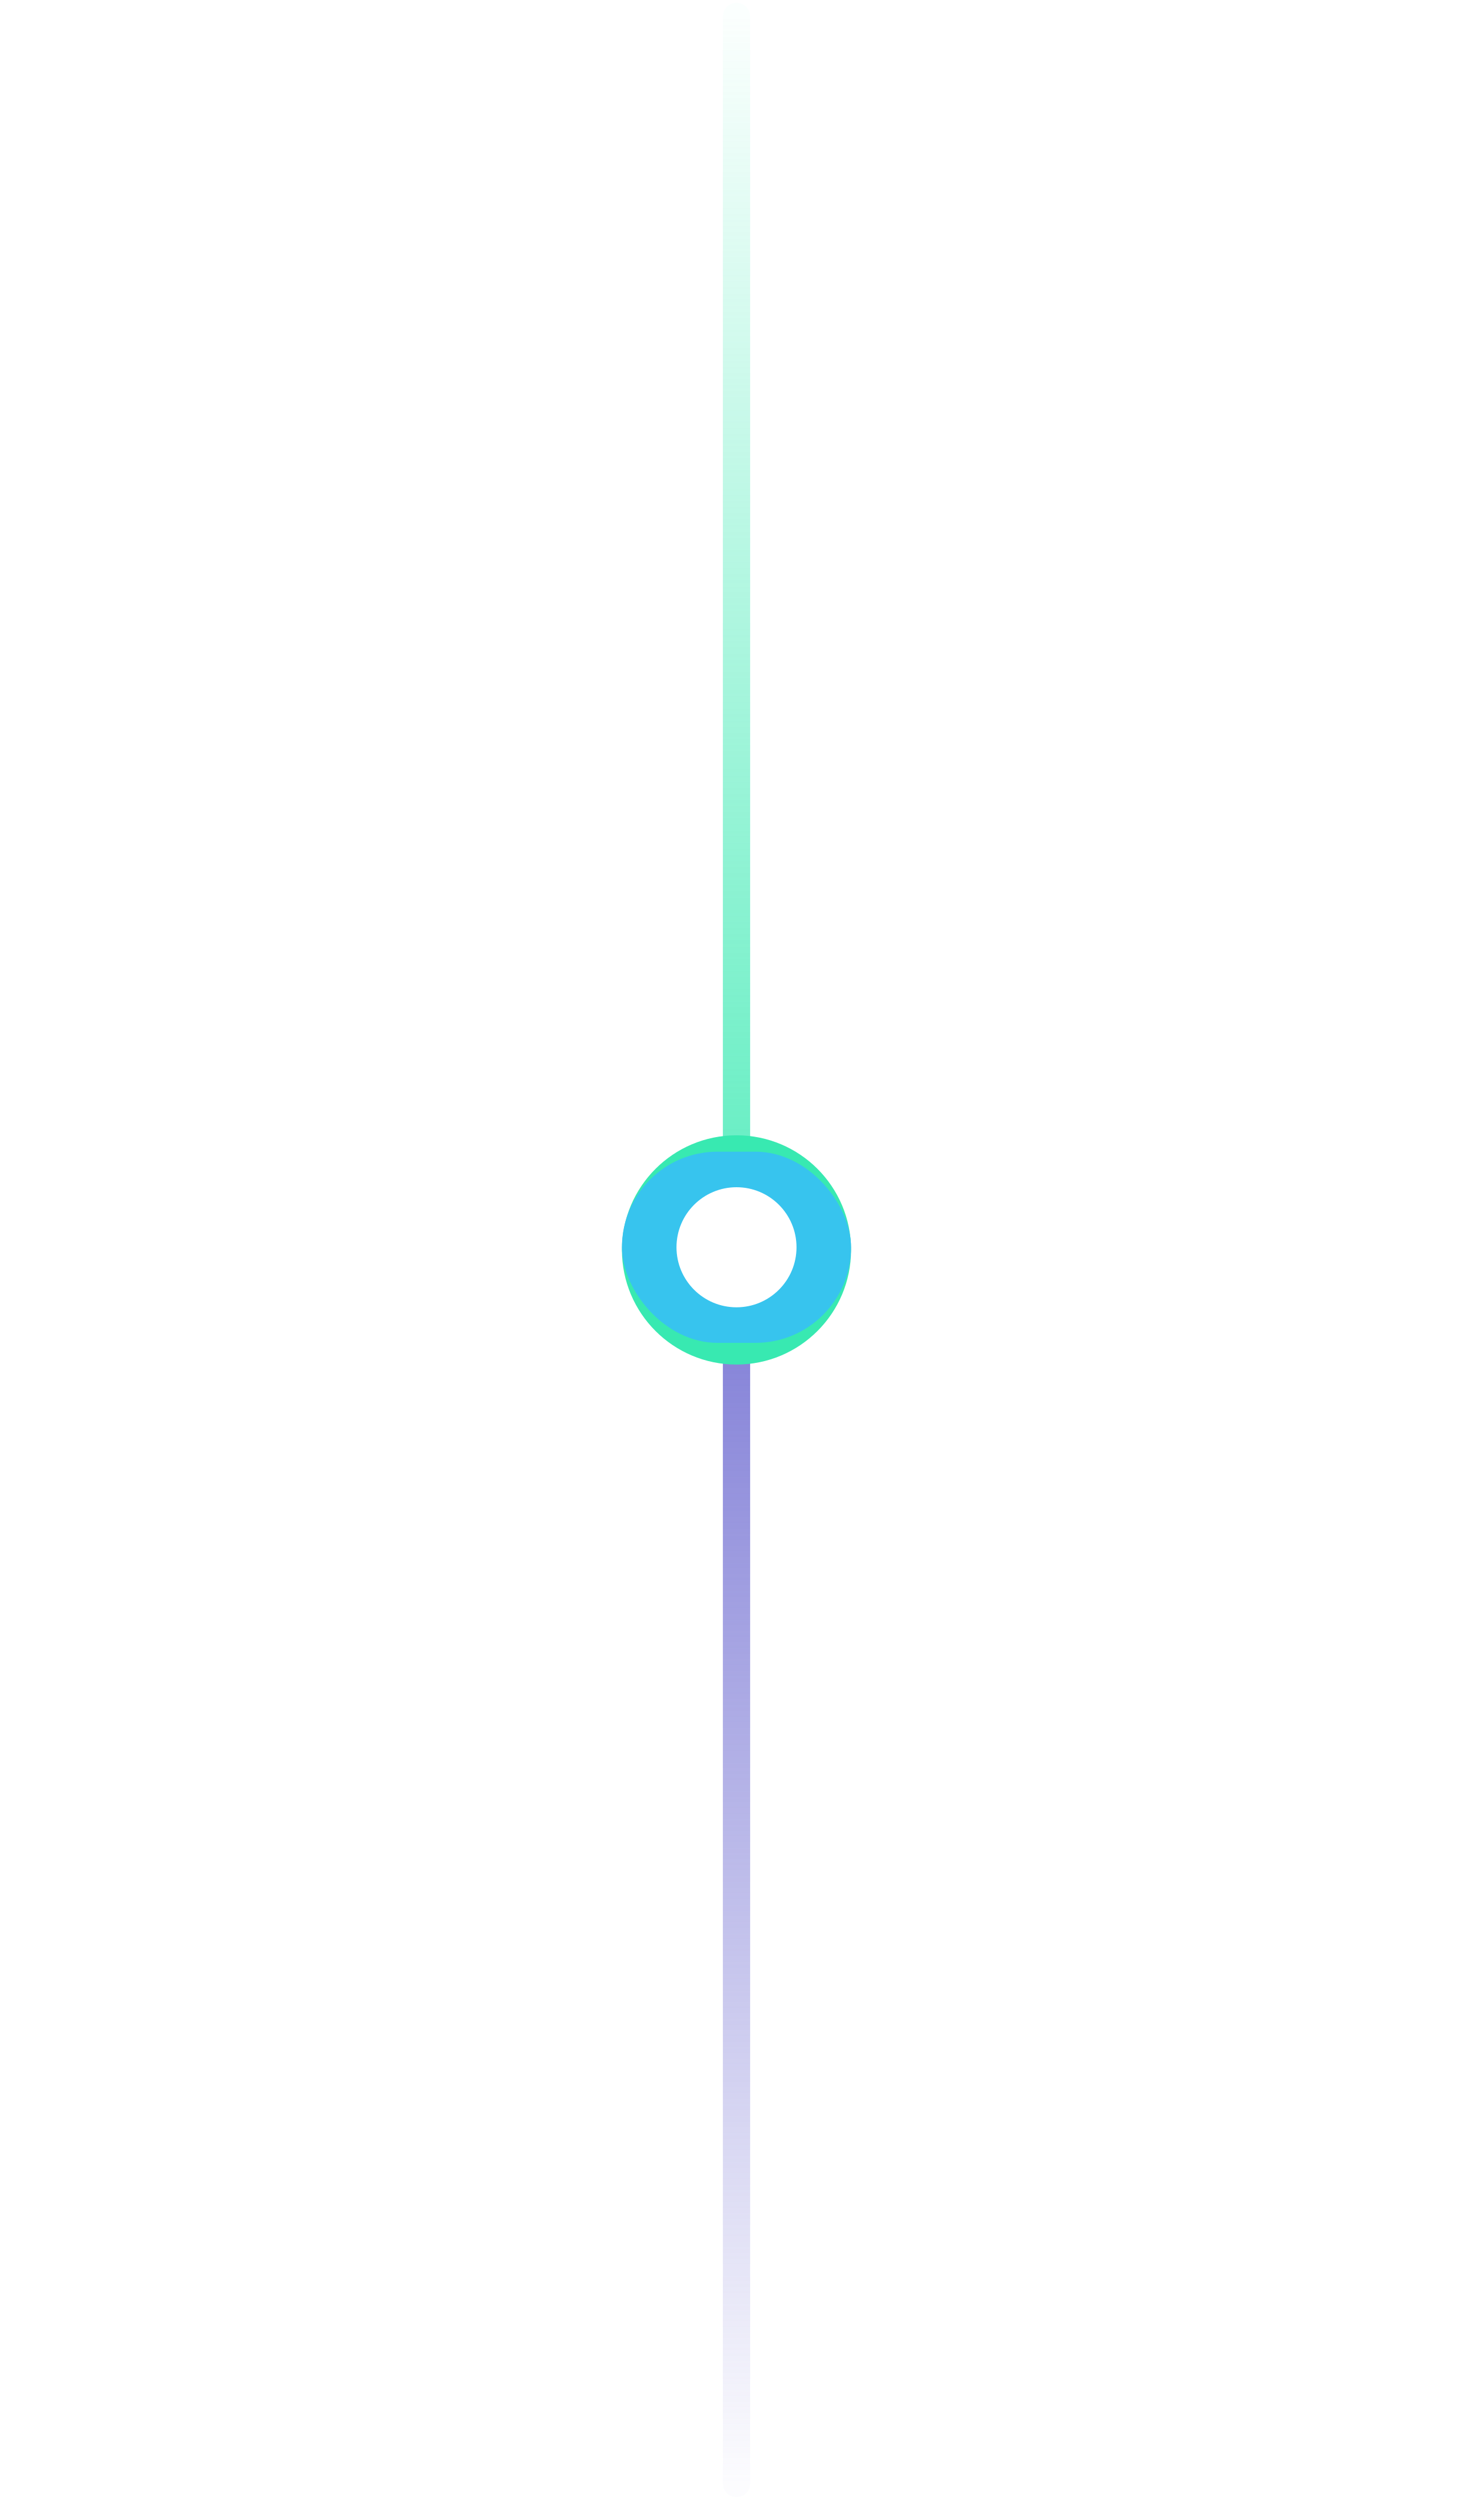 <svg width="270" height="458" viewBox="0 0 270 458" fill="none" xmlns="http://www.w3.org/2000/svg">
<path d="M135 3L135 455" stroke="url(#paint0_linear_286_17060)" stroke-width="5" stroke-linecap="round"/>
<g filter="url(#filter0_dddddd_286_17060)">
<circle cx="135" cy="229" r="21" fill="#38E9B1"/>
</g>
<g filter="url(#filter1_dddddd_286_17060)">
<rect x="114" y="211" width="42" height="35.026" rx="17.513" fill="#37C4EE"/>
<g filter="url(#filter2_dddddd_286_17060)">
<circle cx="135" cy="228.513" r="11" fill="white"/>
</g>
</g>
<defs>
<filter id="filter0_dddddd_286_17060" x="0.6" y="94.6" width="268.8" height="268.8" filterUnits="userSpaceOnUse" color-interpolation-filters="sRGB">
<feFlood flood-opacity="0" result="BackgroundImageFix"/>
<feColorMatrix in="SourceAlpha" type="matrix" values="0 0 0 0 0 0 0 0 0 0 0 0 0 0 0 0 0 0 127 0" result="hardAlpha"/>
<feOffset/>
<feGaussianBlur stdDeviation="1.35"/>
<feColorMatrix type="matrix" values="0 0 0 0 0.22 0 0 0 0 0.914 0 0 0 0 0.694 0 0 0 1 0"/>
<feBlend mode="normal" in2="BackgroundImageFix" result="effect1_dropShadow_286_17060"/>
<feColorMatrix in="SourceAlpha" type="matrix" values="0 0 0 0 0 0 0 0 0 0 0 0 0 0 0 0 0 0 127 0" result="hardAlpha"/>
<feOffset/>
<feGaussianBlur stdDeviation="2.7"/>
<feColorMatrix type="matrix" values="0 0 0 0 0.22 0 0 0 0 0.914 0 0 0 0 0.694 0 0 0 1 0"/>
<feBlend mode="normal" in2="effect1_dropShadow_286_17060" result="effect2_dropShadow_286_17060"/>
<feColorMatrix in="SourceAlpha" type="matrix" values="0 0 0 0 0 0 0 0 0 0 0 0 0 0 0 0 0 0 127 0" result="hardAlpha"/>
<feOffset/>
<feGaussianBlur stdDeviation="9.45"/>
<feColorMatrix type="matrix" values="0 0 0 0 0.22 0 0 0 0 0.914 0 0 0 0 0.694 0 0 0 1 0"/>
<feBlend mode="normal" in2="effect2_dropShadow_286_17060" result="effect3_dropShadow_286_17060"/>
<feColorMatrix in="SourceAlpha" type="matrix" values="0 0 0 0 0 0 0 0 0 0 0 0 0 0 0 0 0 0 127 0" result="hardAlpha"/>
<feOffset/>
<feGaussianBlur stdDeviation="18.9"/>
<feColorMatrix type="matrix" values="0 0 0 0 0.22 0 0 0 0 0.914 0 0 0 0 0.694 0 0 0 1 0"/>
<feBlend mode="normal" in2="effect3_dropShadow_286_17060" result="effect4_dropShadow_286_17060"/>
<feColorMatrix in="SourceAlpha" type="matrix" values="0 0 0 0 0 0 0 0 0 0 0 0 0 0 0 0 0 0 127 0" result="hardAlpha"/>
<feOffset/>
<feGaussianBlur stdDeviation="32.4"/>
<feColorMatrix type="matrix" values="0 0 0 0 0.22 0 0 0 0 0.914 0 0 0 0 0.694 0 0 0 1 0"/>
<feBlend mode="normal" in2="effect4_dropShadow_286_17060" result="effect5_dropShadow_286_17060"/>
<feColorMatrix in="SourceAlpha" type="matrix" values="0 0 0 0 0 0 0 0 0 0 0 0 0 0 0 0 0 0 127 0" result="hardAlpha"/>
<feOffset/>
<feGaussianBlur stdDeviation="56.7"/>
<feColorMatrix type="matrix" values="0 0 0 0 0.22 0 0 0 0 0.914 0 0 0 0 0.694 0 0 0 1 0"/>
<feBlend mode="normal" in2="effect5_dropShadow_286_17060" result="effect6_dropShadow_286_17060"/>
<feBlend mode="normal" in="SourceGraphic" in2="effect6_dropShadow_286_17060" result="shape"/>
</filter>
<filter id="filter1_dddddd_286_17060" x="95.372" y="192.372" width="79.256" height="72.281" filterUnits="userSpaceOnUse" color-interpolation-filters="sRGB">
<feFlood flood-opacity="0" result="BackgroundImageFix"/>
<feColorMatrix in="SourceAlpha" type="matrix" values="0 0 0 0 0 0 0 0 0 0 0 0 0 0 0 0 0 0 127 0" result="hardAlpha"/>
<feOffset/>
<feGaussianBlur stdDeviation="0.222"/>
<feColorMatrix type="matrix" values="0 0 0 0 0.216 0 0 0 0 0.769 0 0 0 0 0.933 0 0 0 1 0"/>
<feBlend mode="normal" in2="BackgroundImageFix" result="effect1_dropShadow_286_17060"/>
<feColorMatrix in="SourceAlpha" type="matrix" values="0 0 0 0 0 0 0 0 0 0 0 0 0 0 0 0 0 0 127 0" result="hardAlpha"/>
<feOffset/>
<feGaussianBlur stdDeviation="0.444"/>
<feColorMatrix type="matrix" values="0 0 0 0 0.216 0 0 0 0 0.769 0 0 0 0 0.933 0 0 0 1 0"/>
<feBlend mode="normal" in2="effect1_dropShadow_286_17060" result="effect2_dropShadow_286_17060"/>
<feColorMatrix in="SourceAlpha" type="matrix" values="0 0 0 0 0 0 0 0 0 0 0 0 0 0 0 0 0 0 127 0" result="hardAlpha"/>
<feOffset/>
<feGaussianBlur stdDeviation="1.552"/>
<feColorMatrix type="matrix" values="0 0 0 0 0.216 0 0 0 0 0.769 0 0 0 0 0.933 0 0 0 1 0"/>
<feBlend mode="normal" in2="effect2_dropShadow_286_17060" result="effect3_dropShadow_286_17060"/>
<feColorMatrix in="SourceAlpha" type="matrix" values="0 0 0 0 0 0 0 0 0 0 0 0 0 0 0 0 0 0 127 0" result="hardAlpha"/>
<feOffset/>
<feGaussianBlur stdDeviation="3.105"/>
<feColorMatrix type="matrix" values="0 0 0 0 0.216 0 0 0 0 0.769 0 0 0 0 0.933 0 0 0 1 0"/>
<feBlend mode="normal" in2="effect3_dropShadow_286_17060" result="effect4_dropShadow_286_17060"/>
<feColorMatrix in="SourceAlpha" type="matrix" values="0 0 0 0 0 0 0 0 0 0 0 0 0 0 0 0 0 0 127 0" result="hardAlpha"/>
<feOffset/>
<feGaussianBlur stdDeviation="5.322"/>
<feColorMatrix type="matrix" values="0 0 0 0 0.216 0 0 0 0 0.769 0 0 0 0 0.933 0 0 0 1 0"/>
<feBlend mode="normal" in2="effect4_dropShadow_286_17060" result="effect5_dropShadow_286_17060"/>
<feColorMatrix in="SourceAlpha" type="matrix" values="0 0 0 0 0 0 0 0 0 0 0 0 0 0 0 0 0 0 127 0" result="hardAlpha"/>
<feOffset/>
<feGaussianBlur stdDeviation="9.314"/>
<feColorMatrix type="matrix" values="0 0 0 0 0.216 0 0 0 0 0.769 0 0 0 0 0.933 0 0 0 1 0"/>
<feBlend mode="normal" in2="effect5_dropShadow_286_17060" result="effect6_dropShadow_286_17060"/>
<feBlend mode="normal" in="SourceGraphic" in2="effect6_dropShadow_286_17060" result="shape"/>
</filter>
<filter id="filter2_dddddd_286_17060" x="124" y="217.513" width="22" height="22" filterUnits="userSpaceOnUse" color-interpolation-filters="sRGB">
<feFlood flood-opacity="0" result="BackgroundImageFix"/>
<feColorMatrix in="SourceAlpha" type="matrix" values="0 0 0 0 0 0 0 0 0 0 0 0 0 0 0 0 0 0 127 0" result="hardAlpha"/>
<feOffset/>
<feColorMatrix type="matrix" values="0 0 0 0 0.216 0 0 0 0 0.769 0 0 0 0 0.933 0 0 0 1 0"/>
<feBlend mode="normal" in2="BackgroundImageFix" result="effect1_dropShadow_286_17060"/>
<feColorMatrix in="SourceAlpha" type="matrix" values="0 0 0 0 0 0 0 0 0 0 0 0 0 0 0 0 0 0 127 0" result="hardAlpha"/>
<feOffset/>
<feColorMatrix type="matrix" values="0 0 0 0 0.216 0 0 0 0 0.769 0 0 0 0 0.933 0 0 0 1 0"/>
<feBlend mode="normal" in2="effect1_dropShadow_286_17060" result="effect2_dropShadow_286_17060"/>
<feColorMatrix in="SourceAlpha" type="matrix" values="0 0 0 0 0 0 0 0 0 0 0 0 0 0 0 0 0 0 127 0" result="hardAlpha"/>
<feOffset/>
<feColorMatrix type="matrix" values="0 0 0 0 0.216 0 0 0 0 0.769 0 0 0 0 0.933 0 0 0 1 0"/>
<feBlend mode="normal" in2="effect2_dropShadow_286_17060" result="effect3_dropShadow_286_17060"/>
<feColorMatrix in="SourceAlpha" type="matrix" values="0 0 0 0 0 0 0 0 0 0 0 0 0 0 0 0 0 0 127 0" result="hardAlpha"/>
<feOffset/>
<feColorMatrix type="matrix" values="0 0 0 0 0.216 0 0 0 0 0.769 0 0 0 0 0.933 0 0 0 1 0"/>
<feBlend mode="normal" in2="effect3_dropShadow_286_17060" result="effect4_dropShadow_286_17060"/>
<feColorMatrix in="SourceAlpha" type="matrix" values="0 0 0 0 0 0 0 0 0 0 0 0 0 0 0 0 0 0 127 0" result="hardAlpha"/>
<feOffset/>
<feColorMatrix type="matrix" values="0 0 0 0 0.216 0 0 0 0 0.769 0 0 0 0 0.933 0 0 0 1 0"/>
<feBlend mode="normal" in2="effect4_dropShadow_286_17060" result="effect5_dropShadow_286_17060"/>
<feColorMatrix in="SourceAlpha" type="matrix" values="0 0 0 0 0 0 0 0 0 0 0 0 0 0 0 0 0 0 127 0" result="hardAlpha"/>
<feOffset/>
<feColorMatrix type="matrix" values="0 0 0 0 0.216 0 0 0 0 0.769 0 0 0 0 0.933 0 0 0 1 0"/>
<feBlend mode="normal" in2="effect5_dropShadow_286_17060" result="effect6_dropShadow_286_17060"/>
<feBlend mode="normal" in="SourceGraphic" in2="effect6_dropShadow_286_17060" result="shape"/>
</filter>
<linearGradient id="paint0_linear_286_17060" x1="134.5" y1="3" x2="134.5" y2="455" gradientUnits="userSpaceOnUse">
<stop stop-color="#38E9B1" stop-opacity="0.02"/>
<stop offset="0.492" stop-color="#38E9B1" stop-opacity="0.8"/>
<stop offset="0.54" stop-color="#6966CF" stop-opacity="0.8"/>
<stop offset="1" stop-color="#6966CF" stop-opacity="0.02"/>
</linearGradient>
</defs>
</svg>
